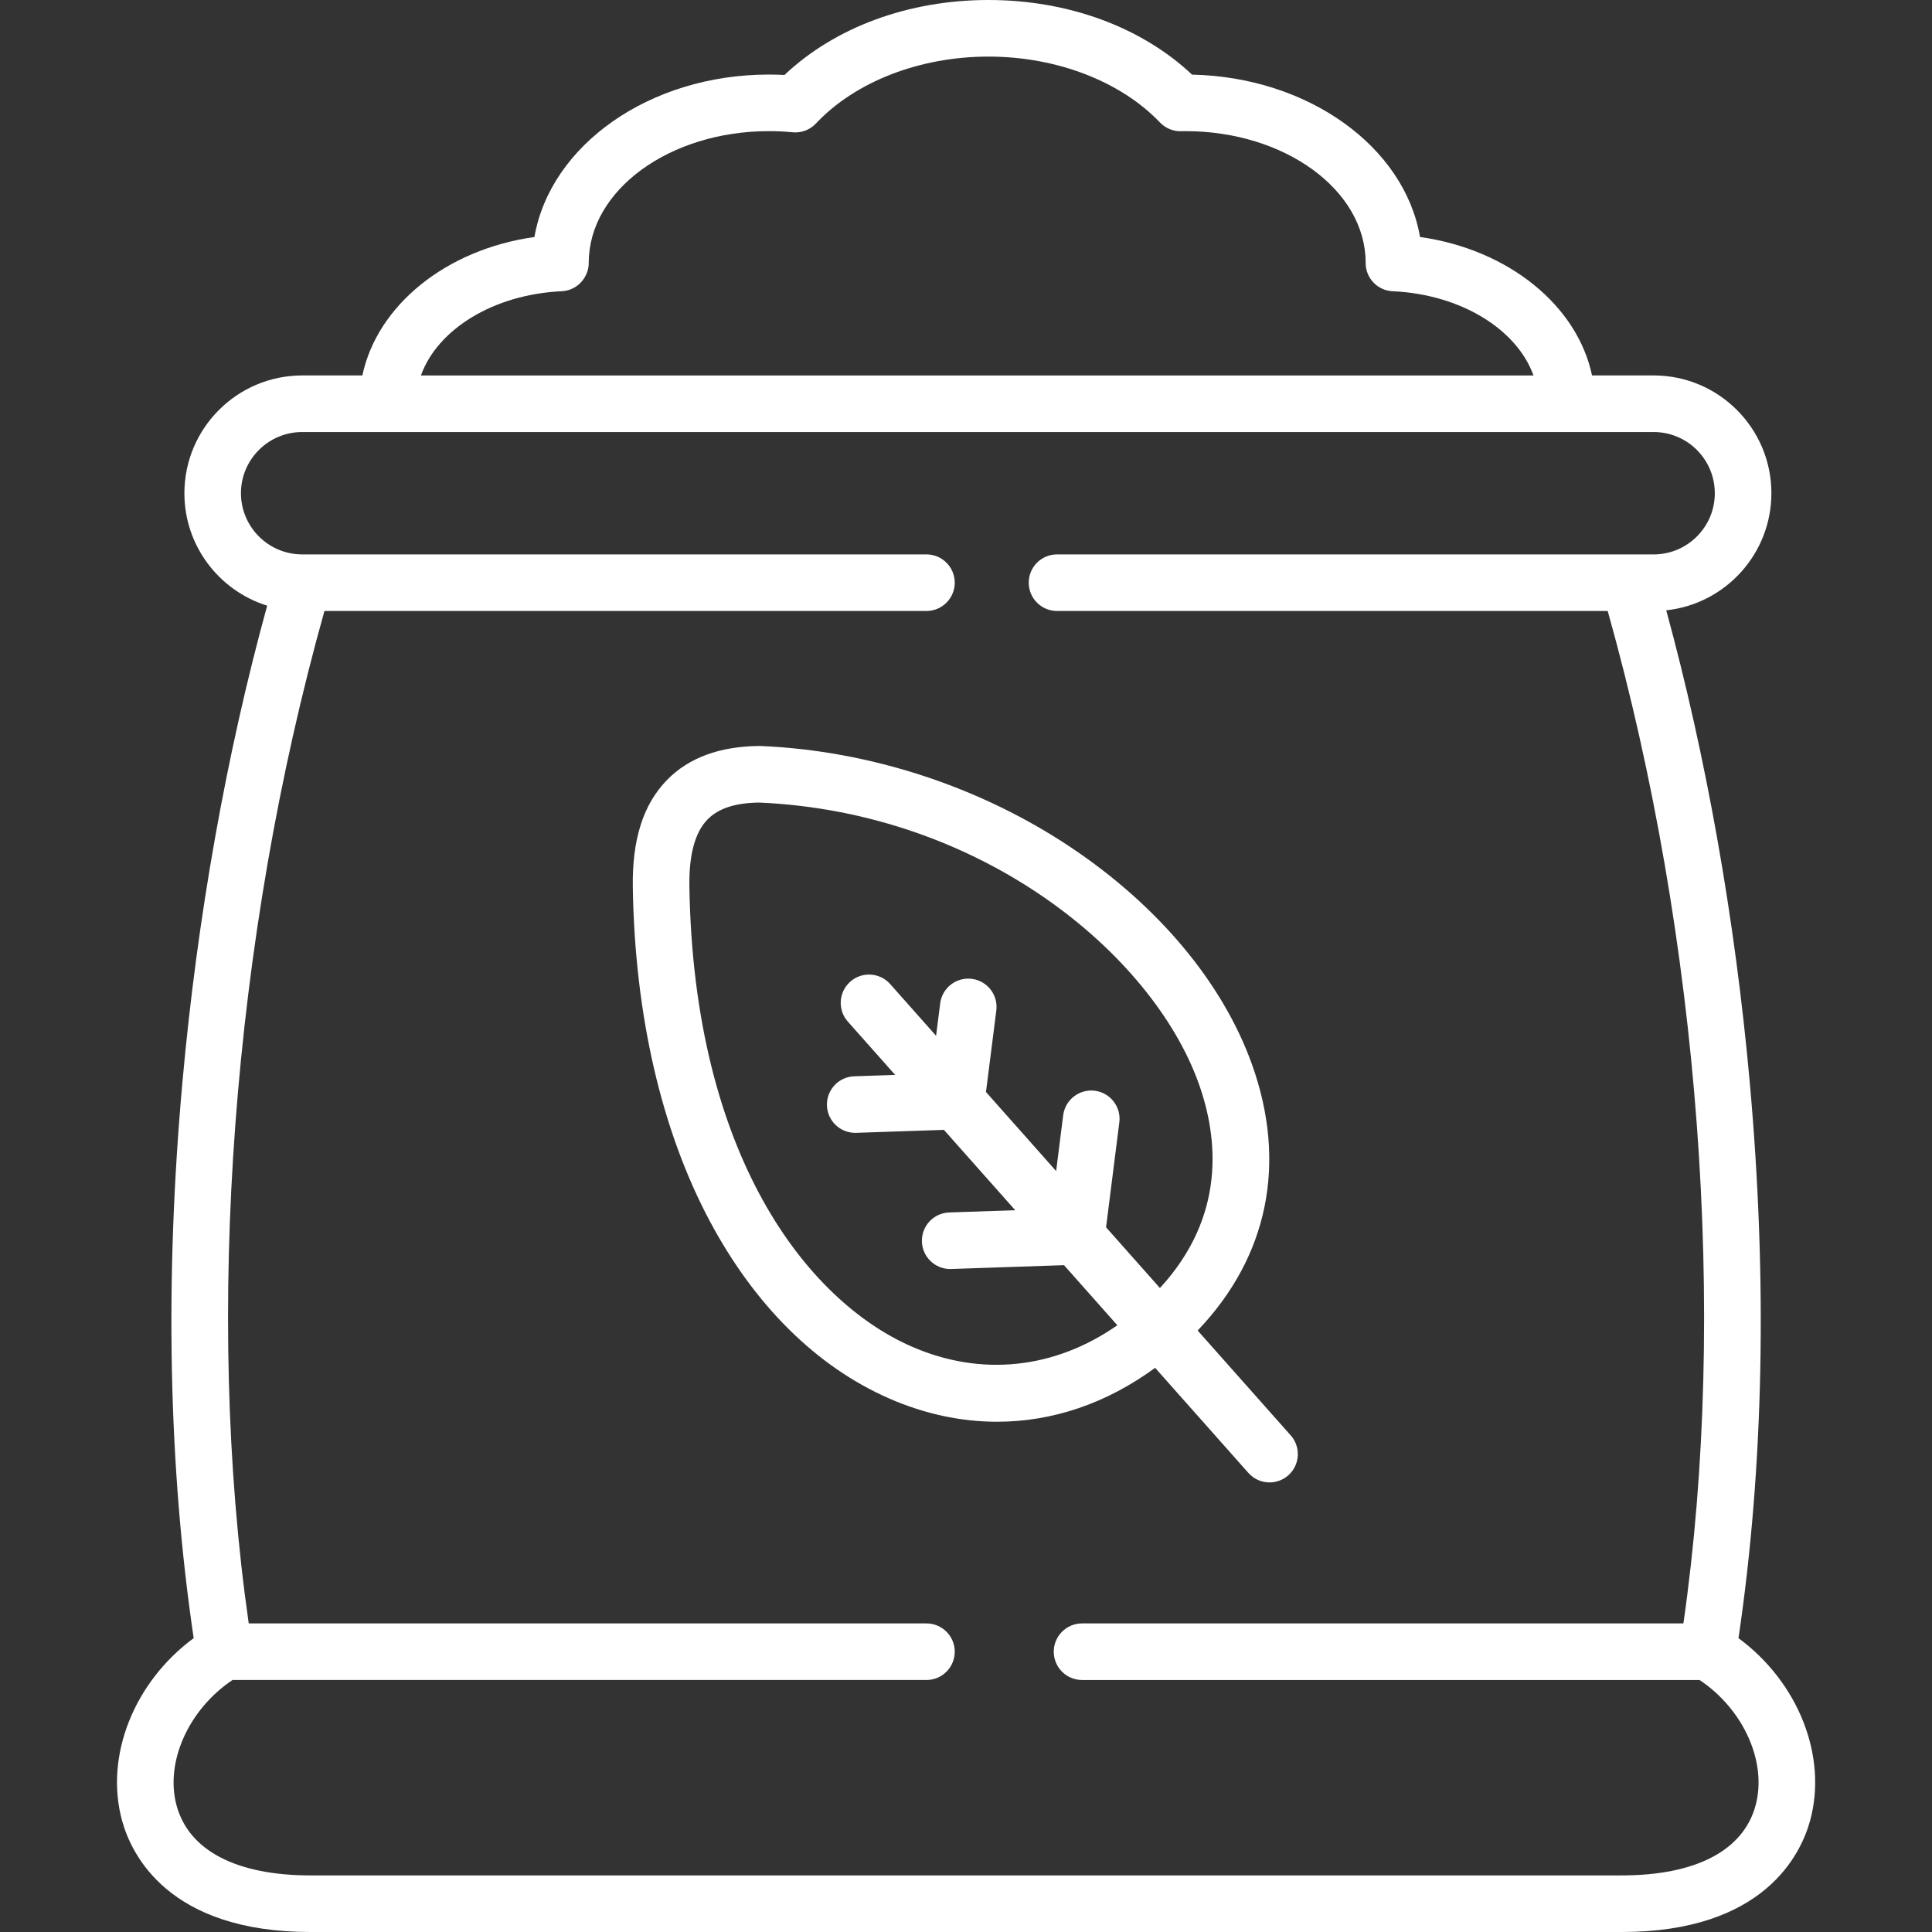 <?xml version="1.0"?>
<svg xmlns="http://www.w3.org/2000/svg" height="512px" viewBox="-31 0 512 512.001" width="512px" class=""><rect x="-31" y="0" width="512" height="512.001" fill="#333333" stroke="none"/><g><path d="m429.719 434.125c6.699-45.379 7.699-94.965 2.969-147.48-3.883-43.07-11.504-86.023-22.117-124.906 15.641-1.668 27.867-14.941 27.867-31.047 0-17.199-13.992-31.195-31.191-31.195h-16.34c-3.926-18.574-22.18-33.398-45.586-36.688-4.105-23.844-29.508-42.371-60.414-43.031-13.398-12.605-32.855-19.777-53.949-19.777-21.188 0-40.66 7.199-54.062 19.863-1.375-.07-2.762-.105-4.152-.105-31.648 0-57.898 18.734-62.117 43.051-23.414 3.285-41.672 18.109-45.598 36.688h-15.945c-17.215 0-31.219 13.996-31.219 31.227 0 13.969 9.242 25.828 21.938 29.785-10.793 39.203-18.527 82.613-22.449 126.141-4.73 52.516-3.73 102.102 2.969 147.477-15.773 11.625-23.676 31.227-18.969 48.379 2.434 8.867 12.172 29.496 49.945 29.496h347.445c37.773 0 47.512-20.629 49.945-29.496 4.707-17.152-3.195-36.754-18.969-48.379zm-311.848-356.945c4.004-.184 7.156-3.566 7.156-7.574 0-19.219 21.406-34.852 47.715-34.852 2.133 0 4.25.102 6.293.301 2.316.23 4.605-.629 6.199-2.328 10.43-11.102 27.523-17.73 45.723-17.73 18.016 0 35.008 6.527 45.453 17.465 1.527 1.602 3.688 2.438 5.887 2.305.301-.016.598-.012.895-.012 26.312 0 47.715 15.633 47.715 34.852v.086c0 4.008 3.152 7.309 7.156 7.488 18.109.824 32.941 10.105 37.324 22.32h-294.84c4.383-12.215 19.215-21.496 37.324-22.32zm316.355 401.355c-3.266 11.91-15.867 18.469-35.484 18.469h-347.449c-19.613 0-32.215-6.559-35.484-18.469-3.16-11.523 3.168-25.523 14.812-33.32h183.898c4.141 0 7.496-3.355 7.496-7.496s-3.355-7.496-7.496-7.496h-179.605c-11.773-82.008-4.355-181.324 20.066-268.309h159.539c4.141 0 7.496-3.355 7.496-7.496s-3.355-7.496-7.496-7.496h-165.336c-.008 0-.016 0-.023 0h-.078c-8.945 0-16.227-7.27-16.227-16.23 0-8.934 7.281-16.199 16.227-16.199h358.164c8.93 0 16.195 7.266 16.195 16.227 0 8.934-7.266 16.203-16.195 16.203h-6.363c-.016 0-.031 0-.051 0h-151.707c-4.145 0-7.5 3.355-7.5 7.496s3.355 7.496 7.5 7.496h145.934c24.418 86.984 31.84 186.301 20.062 268.305h-159.363c-4.141 0-7.5 3.355-7.5 7.5 0 4.141 3.359 7.496 7.5 7.496h163.656c11.648 7.797 17.977 21.797 14.812 33.32zm0 0" data-original="#000000" class="active-path" data-old_color="#000000" fill="#FFFFFF"/><path d="m299.832 390.336c1.48 1.672 3.543 2.523 5.609 2.523 1.773 0 3.547-.625 4.977-1.891 3.098-2.75 3.379-7.488.629-10.586l-24.656-27.781c18.668-19.535 23.793-44.383 14.359-70.629-7.734-21.52-24.777-41.914-47.98-57.426-24.062-16.086-53.234-25.621-82.148-26.848-.129-.008-.254-.008-.383-.008-10.504.09-18.742 3.125-24.484 9.02-6.309 6.473-9.27 15.809-9.051 28.531.539 33.738 7.574 64.254 20.34 88.254 11.91 22.395 28.34 38.672 47.512 47.078 9.469 4.152 19.141 6.203 28.688 6.203 14.656 0 29.008-4.844 41.875-14.289zm-89.258-33.492c-27.715-12.152-57.738-50.543-58.879-121.848-.141-8.414 1.473-14.406 4.797-17.82 2.863-2.938 7.344-4.406 13.691-4.488 59.215 2.594 104.184 40.223 116.457 74.359 5.215 14.512 7.301 35.238-10.246 54.293l-14.277-16.09 3.516-27.816c.52-4.105-2.391-7.859-6.5-8.379-4.105-.512-7.855 2.391-8.379 6.5l-1.867 14.789-18.594-20.953 2.742-21.602c.523-4.105-2.383-7.859-6.488-8.383-4.121-.52-7.863 2.383-8.387 6.492l-1.09 8.598-12.164-13.707c-2.75-3.098-7.488-3.379-10.586-.629-3.098 2.746-3.379 7.484-.629 10.582l12.531 14.121-10.836.367c-4.137.141-7.379 3.609-7.238 7.746.137 4.055 3.465 7.242 7.488 7.242.082 0 .172 0 .258-.004l23.254-.785 18.898 21.293-17.492.594c-4.141.141-7.379 3.605-7.238 7.746.137 4.051 3.465 7.242 7.488 7.242.082 0 .172 0 .258-.004l29.91-1.016 14.133 15.926c-16.617 11.598-36.102 13.711-54.531 5.633zm0 0" data-original="#000000" class="active-path" data-old_color="#000000" fill="#FFFFFF"/></g> </svg>
